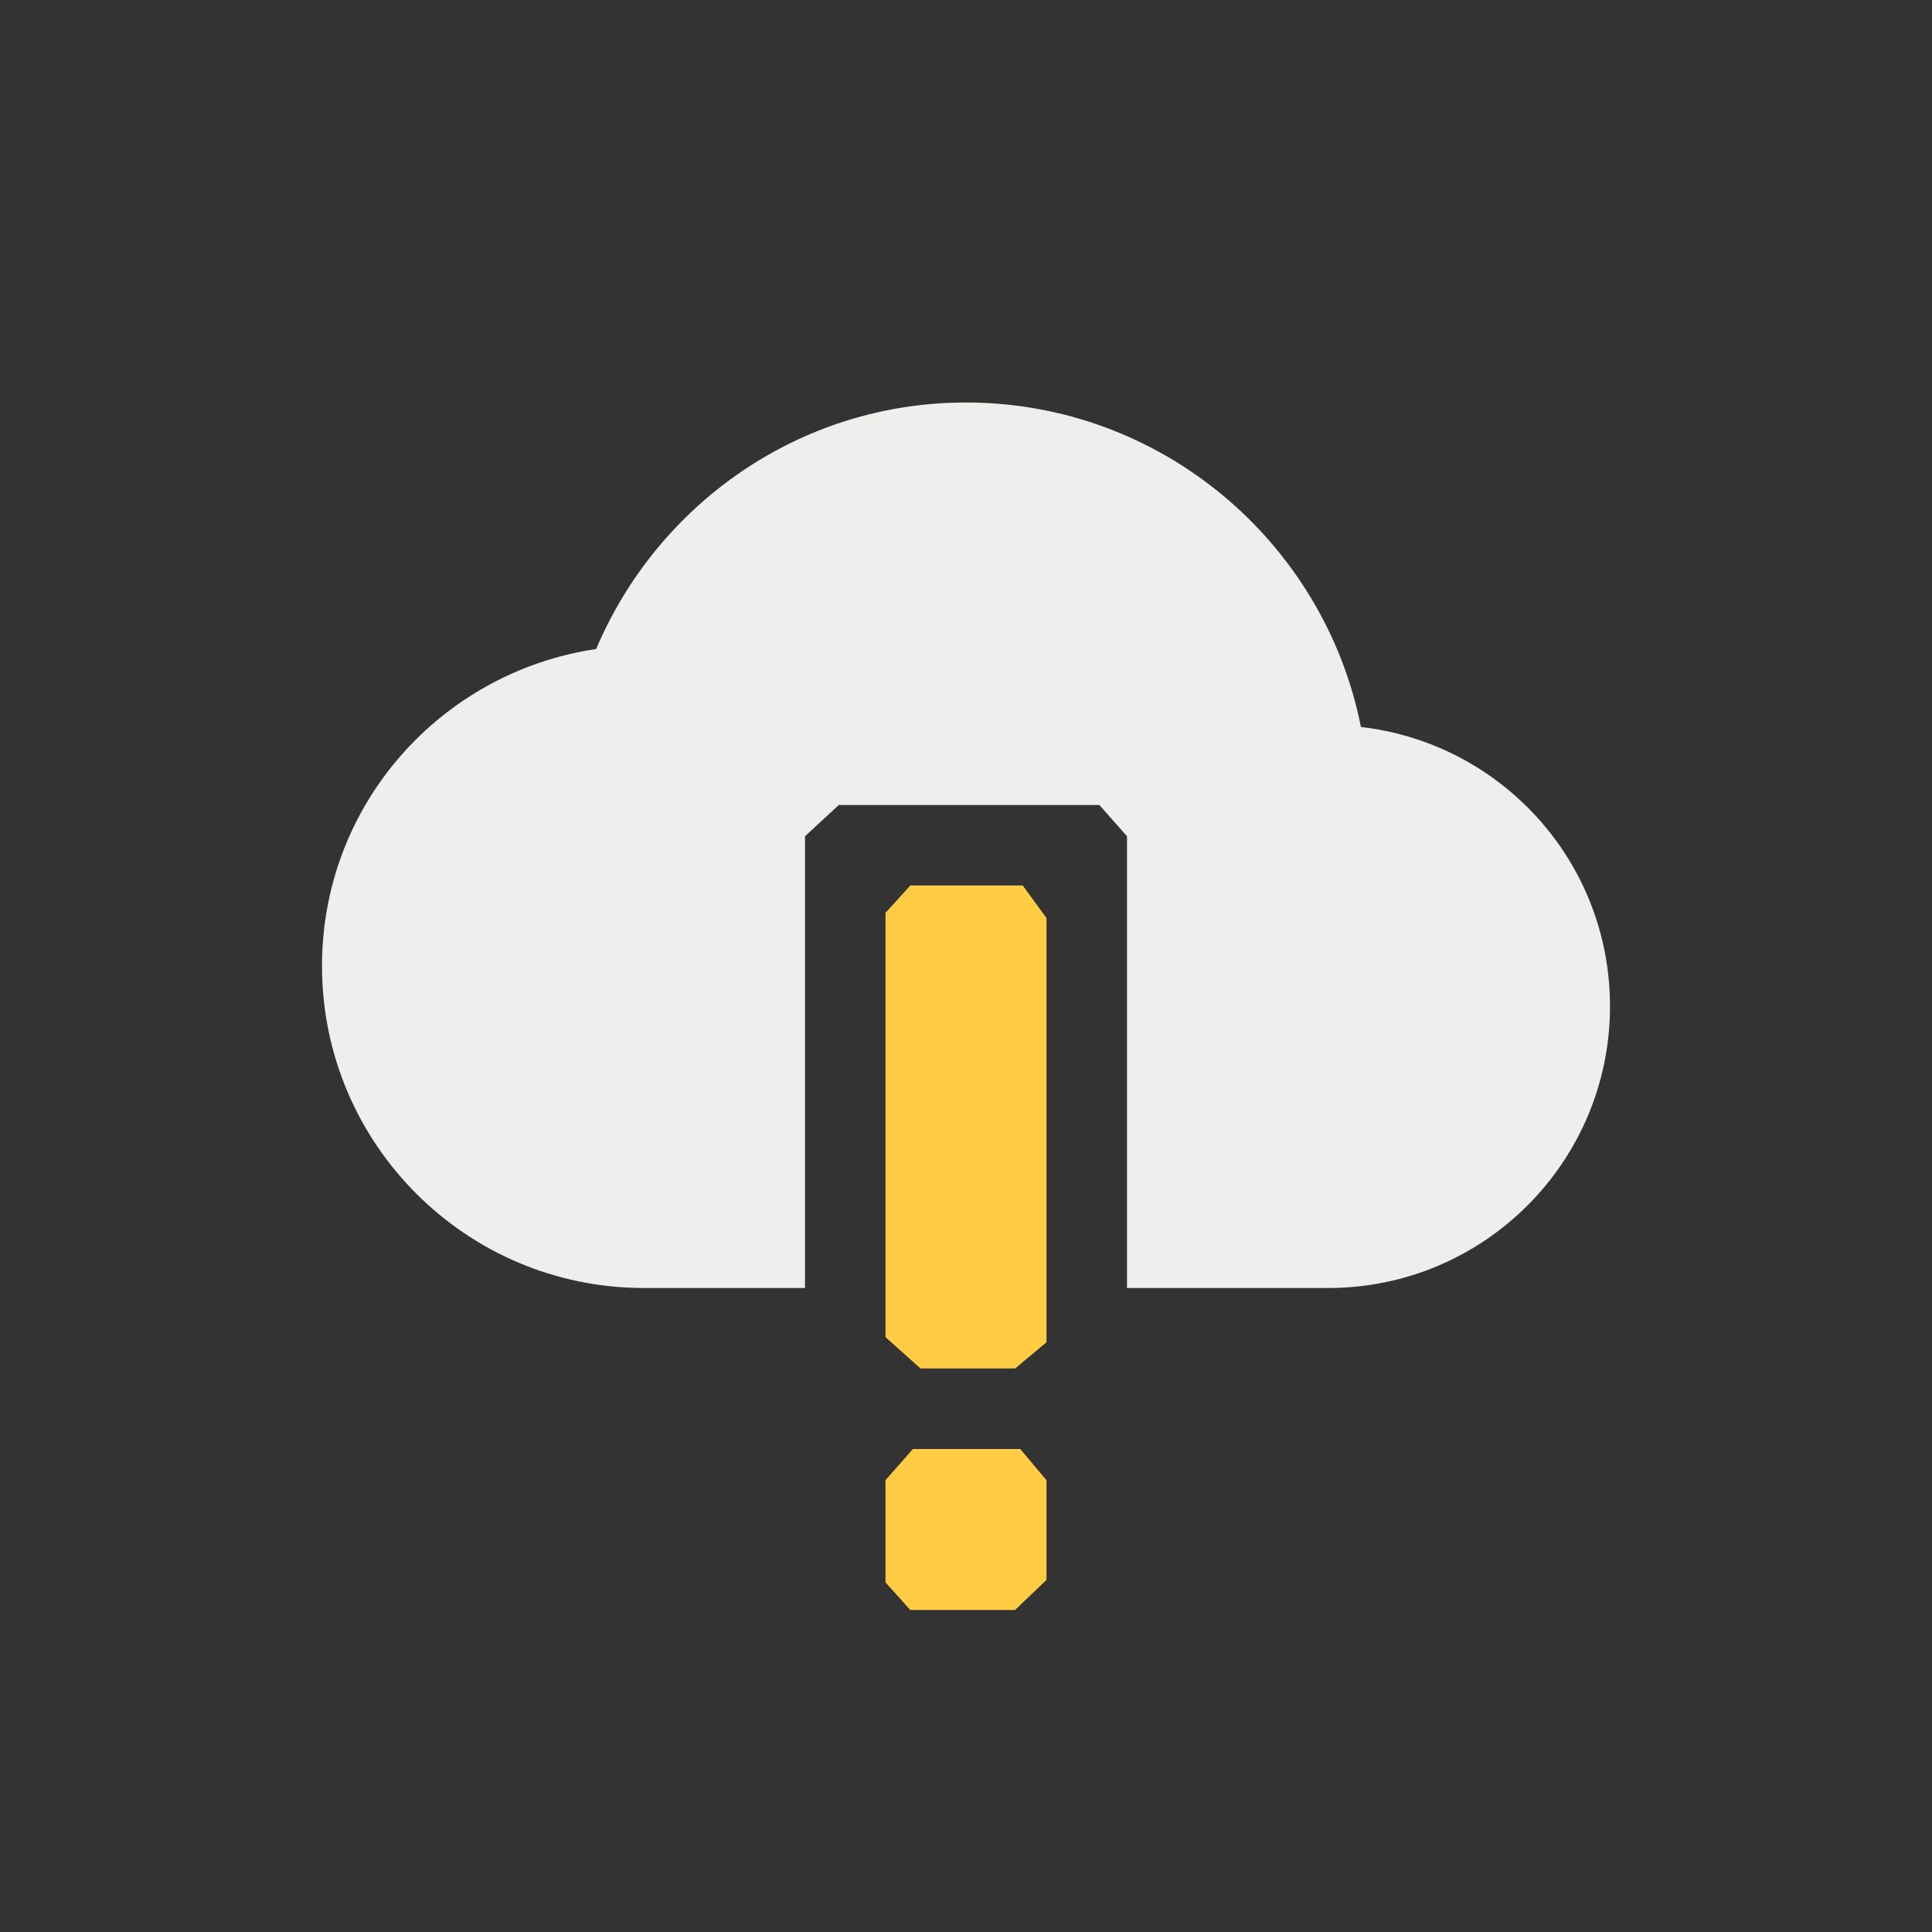 <?xml version="1.0" encoding="UTF-8" standalone="no"?>
<svg
   width="24"
   height="24"
   version="1.1"
   id="svg9"
   sodipodi:docname="weather-severe-alert.svg"
   inkscape:version="1.1.2 (0a00cf5339, 2022-02-04)"
   xmlns:inkscape="http://www.inkscape.org/namespaces/inkscape"
   xmlns:sodipodi="http://sodipodi.sourceforge.net/DTD/sodipodi-0.dtd"
   xmlns="http://www.w3.org/2000/svg"
   xmlns:svg="http://www.w3.org/2000/svg">
  <rect width="100%" height="100%" fill="#333333" stroke="none"/>
  <sodipodi:namedview
     id="namedview11"
     pagecolor="#ffffff"
     bordercolor="#666666"
     borderopacity="1.0"
     inkscape:pageshadow="2"
     inkscape:pageopacity="0.0"
     inkscape:pagecheckerboard="0"
     showgrid="false"
     inkscape:zoom="31.5"
     inkscape:cx="12"
     inkscape:cy="12"
     inkscape:window-width="1880"
     inkscape:window-height="966"
     inkscape:window-x="0"
     inkscape:window-y="29"
     inkscape:window-maximized="1"
     inkscape:current-layer="svg9" />
  <defs
     id="defs3">
    <style
       id="current-color-scheme"
       type="text/css">
   .ColorScheme-Text { color:#eeeeec; } .ColorScheme-Highlight { color:#367bf0; } .ColorScheme-NeutralText { color:#ffcc44; } .ColorScheme-PositiveText { color:#3db47e; } .ColorScheme-NegativeText { color:#dd4747; }
  </style>
  </defs>
  <path
     style="fill:currentColor"
     class="ColorScheme-NeutralText"
     d="m 11,11.34 v 0 V 15 l 2.4e-5,1.61 L 11.435,17 v 0 h 1.175 v 0 L 13,16.674 13,15 V 11.404 L 12.705,11 v 0 h -1.397 z m 0,7.047 v 0 1.27 L 11.308,20 v 0 h 1.301 L 13,19.626 v 0 -1.238 L 12.674,18 v 0 h -1.333 z"
     id="path5"
     sodipodi:nodetypes="cccccccccccccccccccccccccccc" />
  <path
     style="fill:currentColor"
     class="ColorScheme-Text"
     d="m 12,5 c -2.071,0 -3.835,1.268 -4.594,3.062 C 5.478,8.349 4,9.993 4,12 c 0,2.209 1.791,4 4,4 h 2 v -5.612 0 l 0.42,-0.388 h 3.237 v 0 L 14,10.388 v 5.612 h 2.5 c 1.933,0 3.5,-1.567 3.5,-3.5 C 20,10.704 18.649,9.231 16.906,9.031 16.452,6.738 14.427,5 12,5 Z"
     id="path7"
     sodipodi:nodetypes="scssccccccccsscs" />
</svg>
